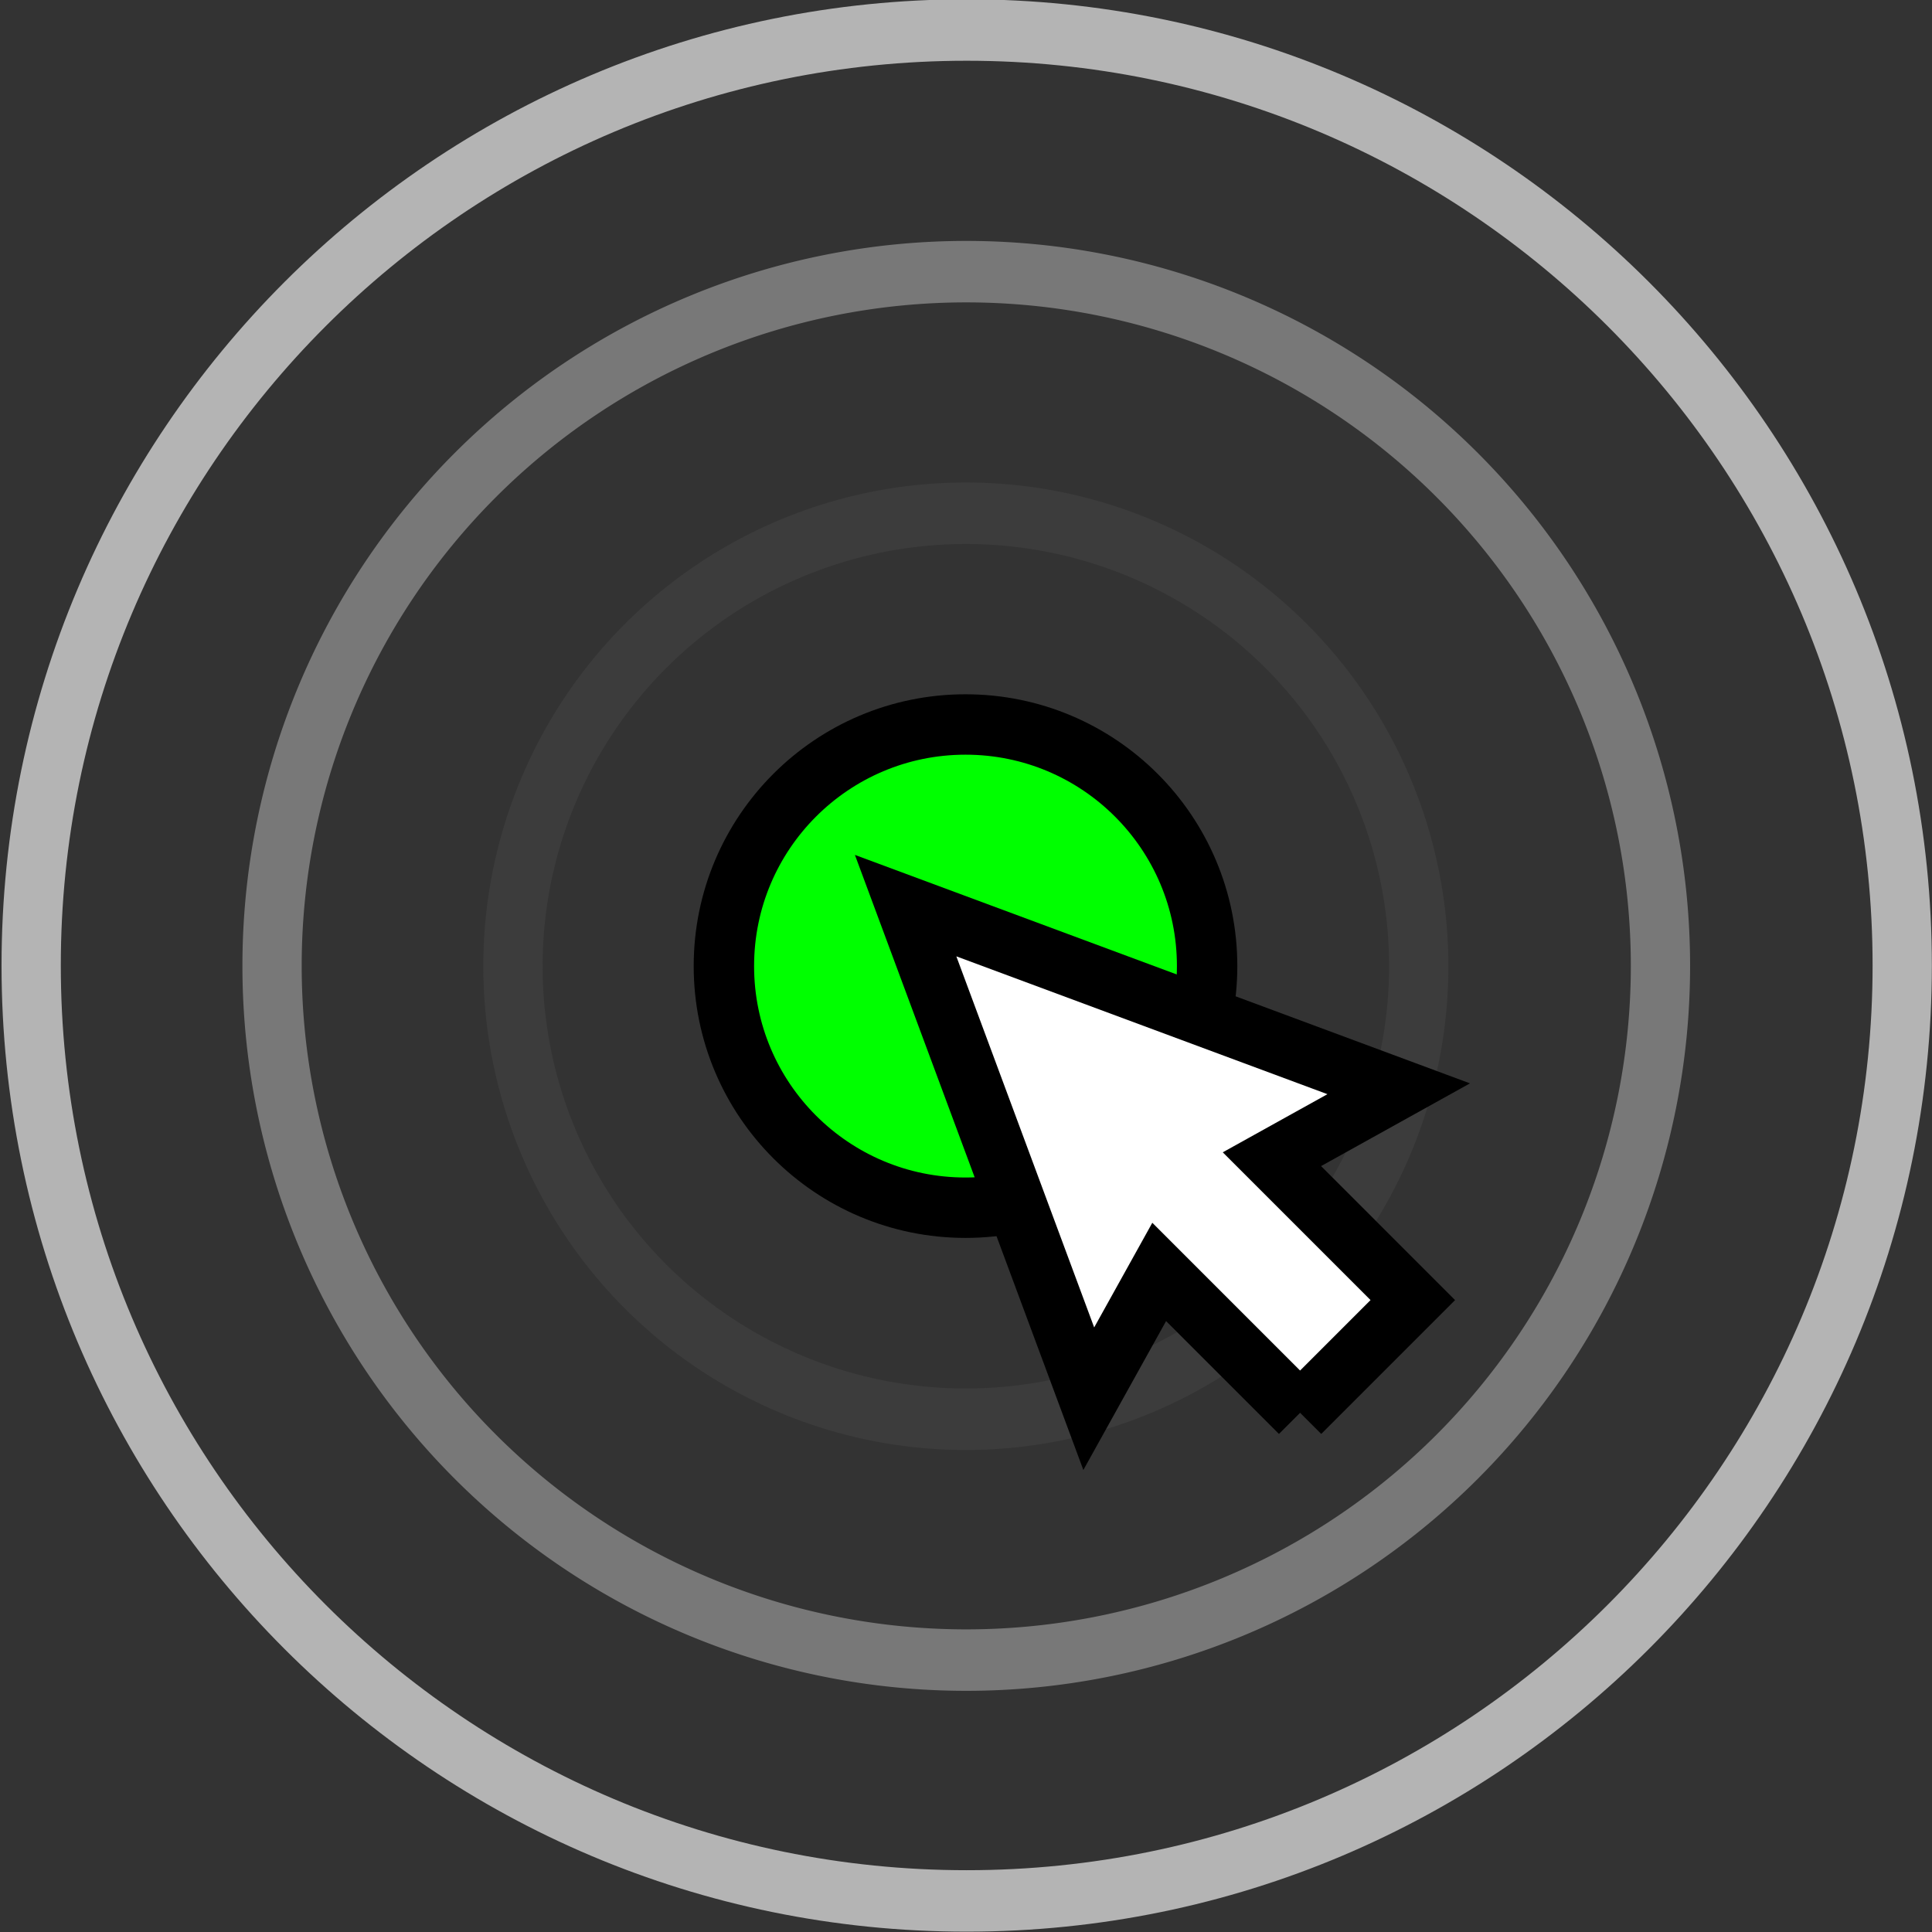 <?xml version="1.0" encoding="UTF-8" standalone="no"?>
<!-- Created with Inkscape (http://www.inkscape.org/) -->

<svg
   xmlns:dc="http://purl.org/dc/elements/1.1/"
   xmlns:cc="http://creativecommons.org/ns#"
   xmlns:rdf="http://www.w3.org/1999/02/22-rdf-syntax-ns#"
   xmlns:svg="http://www.w3.org/2000/svg"
   xmlns="http://www.w3.org/2000/svg"
   xmlns:sodipodi="http://sodipodi.sourceforge.net/DTD/sodipodi-0.dtd"
   xmlns:inkscape="http://www.inkscape.org/namespaces/inkscape"
   width="64"
   height="64"
   id="svg3018"
   version="1.1"
   inkscape:version="0.48.4 r9939"
   sodipodi:docname="icon64.svg"
   inkscape:export-filename="/home/pnagy/ClickToSpeech/chrome/img/icon64.png"
   inkscape:export-xdpi="180"
   inkscape:export-ydpi="180">
  <rect width="100%" height="100%" fill="#333333" stroke="none"/>
  <defs
     id="defs3020">
    <inkscape:path-effect
       effect="spiro"
       id="path-effect4138"
       is_visible="true" />
    <inkscape:path-effect
       effect="spiro"
       id="path-effect4138-1"
       is_visible="true" />
    <inkscape:path-effect
       effect="spiro"
       id="path-effect4138-8"
       is_visible="true" />
    <inkscape:path-effect
       effect="spiro"
       id="path-effect4138-3"
       is_visible="true" />
  </defs>
  <sodipodi:namedview
     id="base"
     pagecolor="#ffffff"
     bordercolor="#666666"
     borderopacity="1.0"
     inkscape:pageopacity="0.0"
     inkscape:pageshadow="2"
     inkscape:zoom="6.3286056"
     inkscape:cx="14.704386"
     inkscape:cy="37.734808"
     inkscape:current-layer="layer1"
     showgrid="true"
     inkscape:grid-bbox="true"
     inkscape:document-units="px"
     inkscape:window-width="1366"
     inkscape:window-height="713"
     inkscape:window-x="-2"
     inkscape:window-y="-3"
     inkscape:window-maximized="1" />
  <g
     id="layer1"
     inkscape:label="Layer 1"
     inkscape:groupmode="layer"
     transform="translate(0,16)">
    <path
       sodipodi:type="arc"
       style="fill:#00ff00;fill-opacity:1;stroke:#000000;stroke-width:2.818;stroke-miterlimit:4;stroke-opacity:1;stroke-dasharray:none"
       id="path3001"
       sodipodi:cx="-50.363636"
       sodipodi:cy="8.181818"
       sodipodi:rx="11.272727"
       sodipodi:ry="11.272727"
       d="m -39.091,8.182 c 0,6.226 -5.047,11.273 -11.273,11.273 -6.226,0 -11.273,-5.047 -11.273,-11.273 0,-6.226 5.047,-11.273 11.273,-11.273 6.226,0 11.273,5.047 11.273,11.273 z"
       transform="matrix(0.71,0,0,0.71,67.742,10.194)" />
    <path
       sodipodi:type="arc"
       style="fill:none;stroke:#3c3c3c;stroke-width:3.489;stroke-linecap:round;stroke-miterlimit:4;stroke-opacity:1;stroke-dasharray:none"
       id="path3803"
       sodipodi:cx="-64.237923"
       sodipodi:cy="36.639404"
       sodipodi:rx="26.646841"
       sodipodi:ry="25.695168"
       d="m -37.591,36.639 a 26.647,25.695 0 1 1 -53.294,0 26.647,25.695 0 1 1 53.294,0 z"
       transform="matrix(0.563,0,0,0.584,68.161,-5.389)" />
    <path
       sodipodi:type="arc"
       style="fill:none;stroke:#787878;stroke-width:2.275;stroke-linecap:round;stroke-miterlimit:4;stroke-opacity:1;stroke-dasharray:none"
       id="path3803-8"
       sodipodi:cx="-64.237923"
       sodipodi:cy="36.639404"
       sodipodi:rx="26.646841"
       sodipodi:ry="25.695168"
       d="m -37.591,36.639 a 26.647,25.695 0 1 1 -53.294,0 26.647,25.695 0 1 1 53.294,0 z"
       transform="matrix(0.863,0,0,0.895,87.446,-16.796)" />
    <path
       sodipodi:type="arc"
       style="fill:none;stroke:#b4b4b4;stroke-width:1.688;stroke-miterlimit:4;stroke-opacity:1;stroke-dasharray:none"
       id="path3803-8-0"
       sodipodi:cx="-64.237923"
       sodipodi:cy="36.639404"
       sodipodi:rx="26.646841"
       sodipodi:ry="25.695168"
       d="m -37.591,36.639 c 0,14.191 -11.93,25.695 -26.647,25.695 -14.717,0 -26.647,-11.504 -26.647,-25.695 0,-14.191 11.93,-25.695 26.647,-25.695 14.717,0 26.647,11.504 26.647,25.695 z"
       transform="matrix(1.163,0,0,1.206,106.732,-28.204)" />
    <path
       style="fill:#ffffff;fill-opacity:1;fill-rule:evenodd;stroke:#000000;stroke-width:1.98;stroke-linecap:butt;stroke-linejoin:miter;stroke-miterlimit:4;stroke-opacity:1;stroke-dasharray:none"
       d="M 43.067,30.801 38.4,26.134 36.067,30.334 30,14 l 16.334,6.067 -4.2,2.333 4.667,4.667 -3.734,3.734"
       id="path4136"
       inkscape:path-effect="#path-effect4138-3"
       inkscape:original-d="M 43.067334,30.801 38.400429,26.134095 36.066977,30.334309 30,14.000142 l 16.334167,6.066977 -4.200214,2.333452 4.666905,4.666905 z"
       inkscape:connector-curvature="0"
       sodipodi:nodetypes="cccccccc" />
  </g>
</svg>
